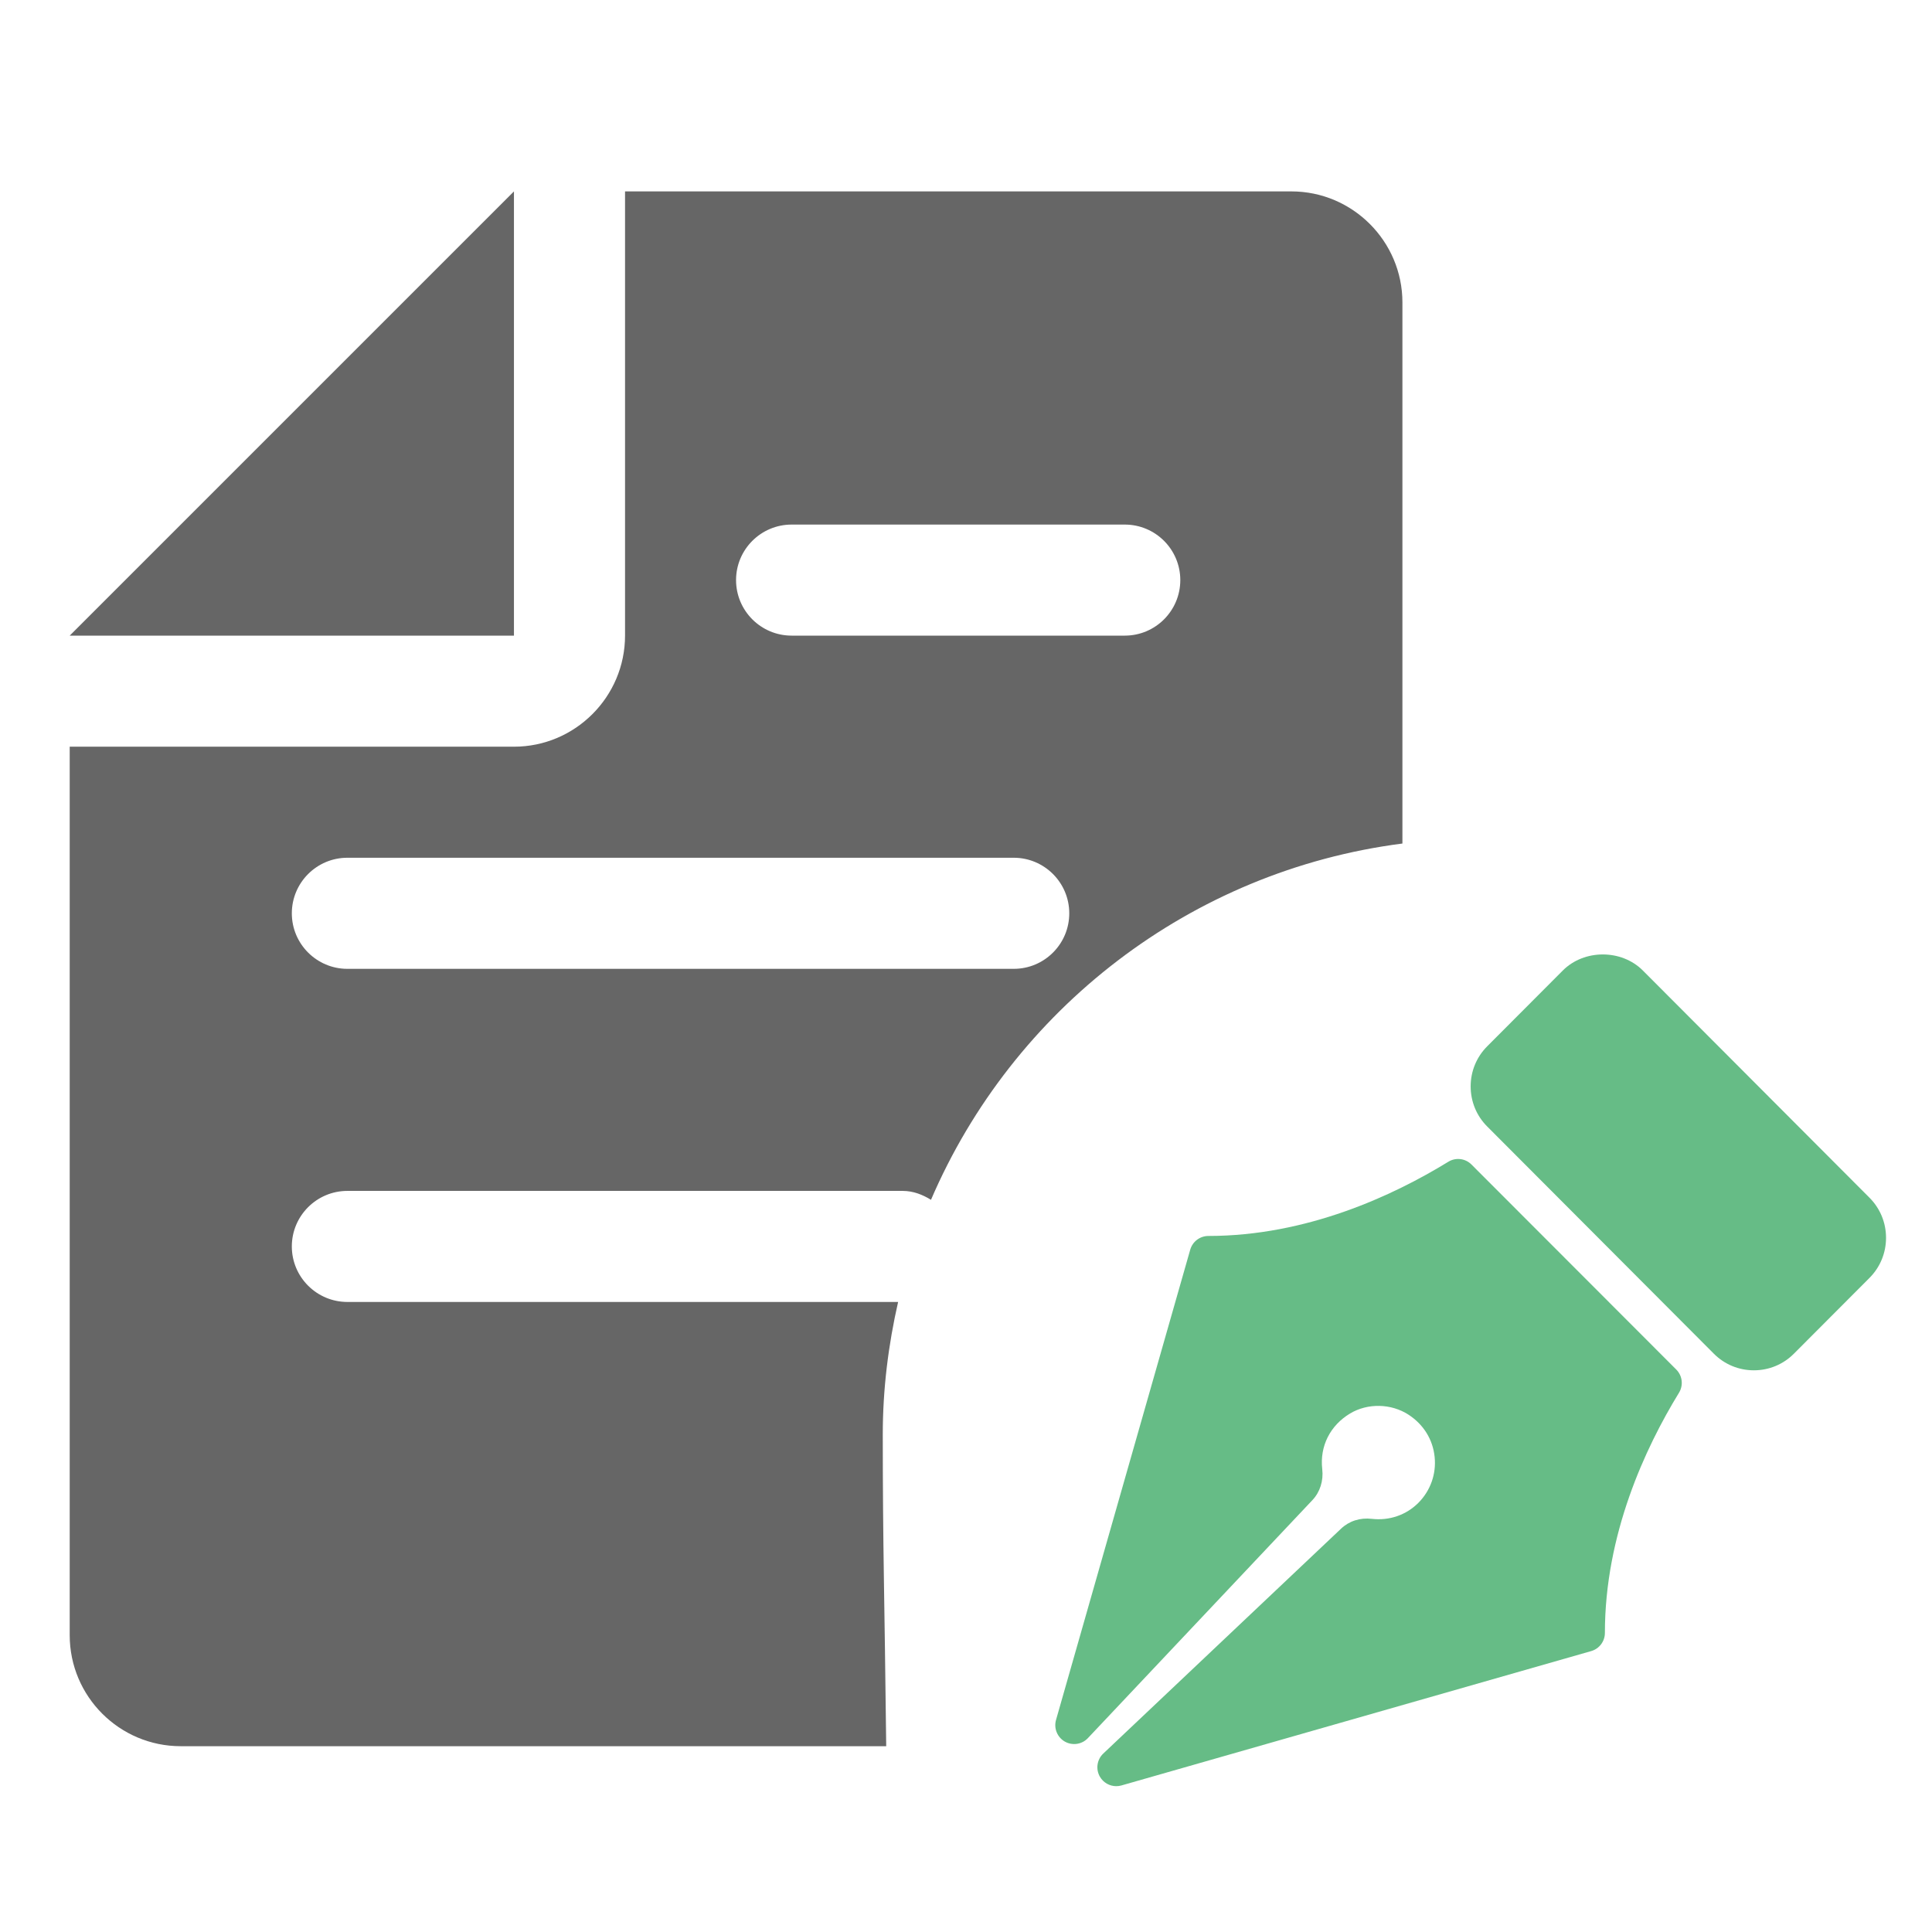 <?xml version="1.0" encoding="utf-8"?>
<!-- Generator: Adobe Illustrator 17.0.0, SVG Export Plug-In . SVG Version: 6.00 Build 0)  -->
<!DOCTYPE svg PUBLIC "-//W3C//DTD SVG 1.1//EN" "http://www.w3.org/Graphics/SVG/1.1/DTD/svg11.dtd">
<svg version="1.1" id="Слой_1" xmlns="http://www.w3.org/2000/svg" xmlns:xlink="http://www.w3.org/1999/xlink" x="0px" y="0px"
	 width="100px" height="100px" viewBox="0 0 100 100" enable-background="new 0 0 100 100" xml:space="preserve">
<g opacity="0.6">
	<g>
		<g>
			<path fill="none" d="M17.981,67.39c-1.586,0-2.876-1.287-2.876-2.874c0-1.586,1.289-2.874,2.876-2.874h28.741
				c0.548,0,1.031,0.194,1.466,0.461c-0.725,1.688-1.285,3.459-1.701,5.286H17.981z"/>
			<path fill="none" d="M38.099,30.026c0-1.586,1.289-2.874,2.876-2.874h17.244c1.586,0,2.874,1.287,2.874,2.874
				S59.805,32.9,58.218,32.9H40.974C39.388,32.9,38.099,31.613,38.099,30.026z"/>
			<path fill="none" d="M55.345,47.272c0,1.586-1.287,2.874-2.874,2.874h-34.49c-1.586,0-2.876-1.287-2.876-2.874
				s1.289-2.876,2.876-2.876h34.49C54.057,44.397,55.345,45.686,55.345,47.272z"/>
			<polygon points="26.602,9.907 26.602,32.9 3.608,32.9 			"/>
			<path d="M26.602,38.649H3.608v45.987c0,3.173,2.576,5.747,5.749,5.747h36.513c-0.085-7.735-0.178-10.215-0.178-16.132
				c0-2.362,0.29-4.65,0.794-6.862H17.981c-1.586,0-2.876-1.287-2.876-2.874c0-1.586,1.289-2.874,2.876-2.874h28.741
				c0.548,0,1.031,0.194,1.466,0.461c4.225-9.841,13.42-17.031,24.401-18.441V15.656c0-3.167-2.58-5.749-5.747-5.749h-34.49V32.9
				C32.351,36.067,29.769,38.649,26.602,38.649z M58.218,32.9H40.974c-1.586,0-2.876-1.287-2.876-2.874s1.289-2.874,2.876-2.874
				h17.244c1.586,0,2.874,1.287,2.874,2.874S59.805,32.9,58.218,32.9z M17.981,44.397h34.49c1.586,0,2.874,1.289,2.874,2.876
				s-1.287,2.874-2.874,2.874h-34.49c-1.586,0-2.876-1.287-2.876-2.874S16.394,44.397,17.981,44.397z"/>
		</g>
	</g>
	<g>
		<path fill="#009036" d="M96.762,61.991L85.036,50.236c-1.105-1.112-3.043-1.111-4.147-0.001l-3.908,3.918
			c-0.554,0.554-0.86,1.293-0.86,2.079s0.305,1.525,0.859,2.078l11.726,11.755c0.553,0.556,1.289,0.862,2.074,0.862
			s1.521-0.306,2.073-0.861l3.908-3.918c0.554-0.554,0.86-1.293,0.86-2.079C97.621,63.283,97.316,62.545,96.762,61.991z"/>
		<path fill="#009036" d="M76.164,60.276c-0.321-0.322-0.819-0.379-1.202-0.142c-2.854,1.751-7.324,3.839-12.416,3.839
			c-0.436,0-0.82,0.29-0.94,0.71l-6.947,24.342c-0.123,0.434,0.065,0.895,0.456,1.119c0.39,0.221,0.885,0.151,1.194-0.179
			l11.625-12.323c0.39-0.415,0.575-0.998,0.505-1.602c-0.135-1.181,0.406-2.258,1.444-2.88c0.912-0.545,2.123-0.518,3.021,0.064
			c0.778,0.507,1.259,1.282,1.352,2.181c0.093,0.886-0.215,1.754-0.843,2.383c-0.629,0.63-1.499,0.929-2.402,0.828
			c-0.616-0.073-1.181,0.113-1.597,0.507L57.106,90.763c-0.327,0.31-0.401,0.803-0.178,1.195c0.178,0.311,0.505,0.494,0.849,0.494
			c0.089,0,0.179-0.012,0.268-0.037L82.36,85.46c0.42-0.12,0.709-0.504,0.709-0.941c0-5.098,2.085-9.574,3.835-12.43
			c0.236-0.385,0.178-0.883-0.142-1.203L76.164,60.276z"/>
	</g>
</g>
</svg>
